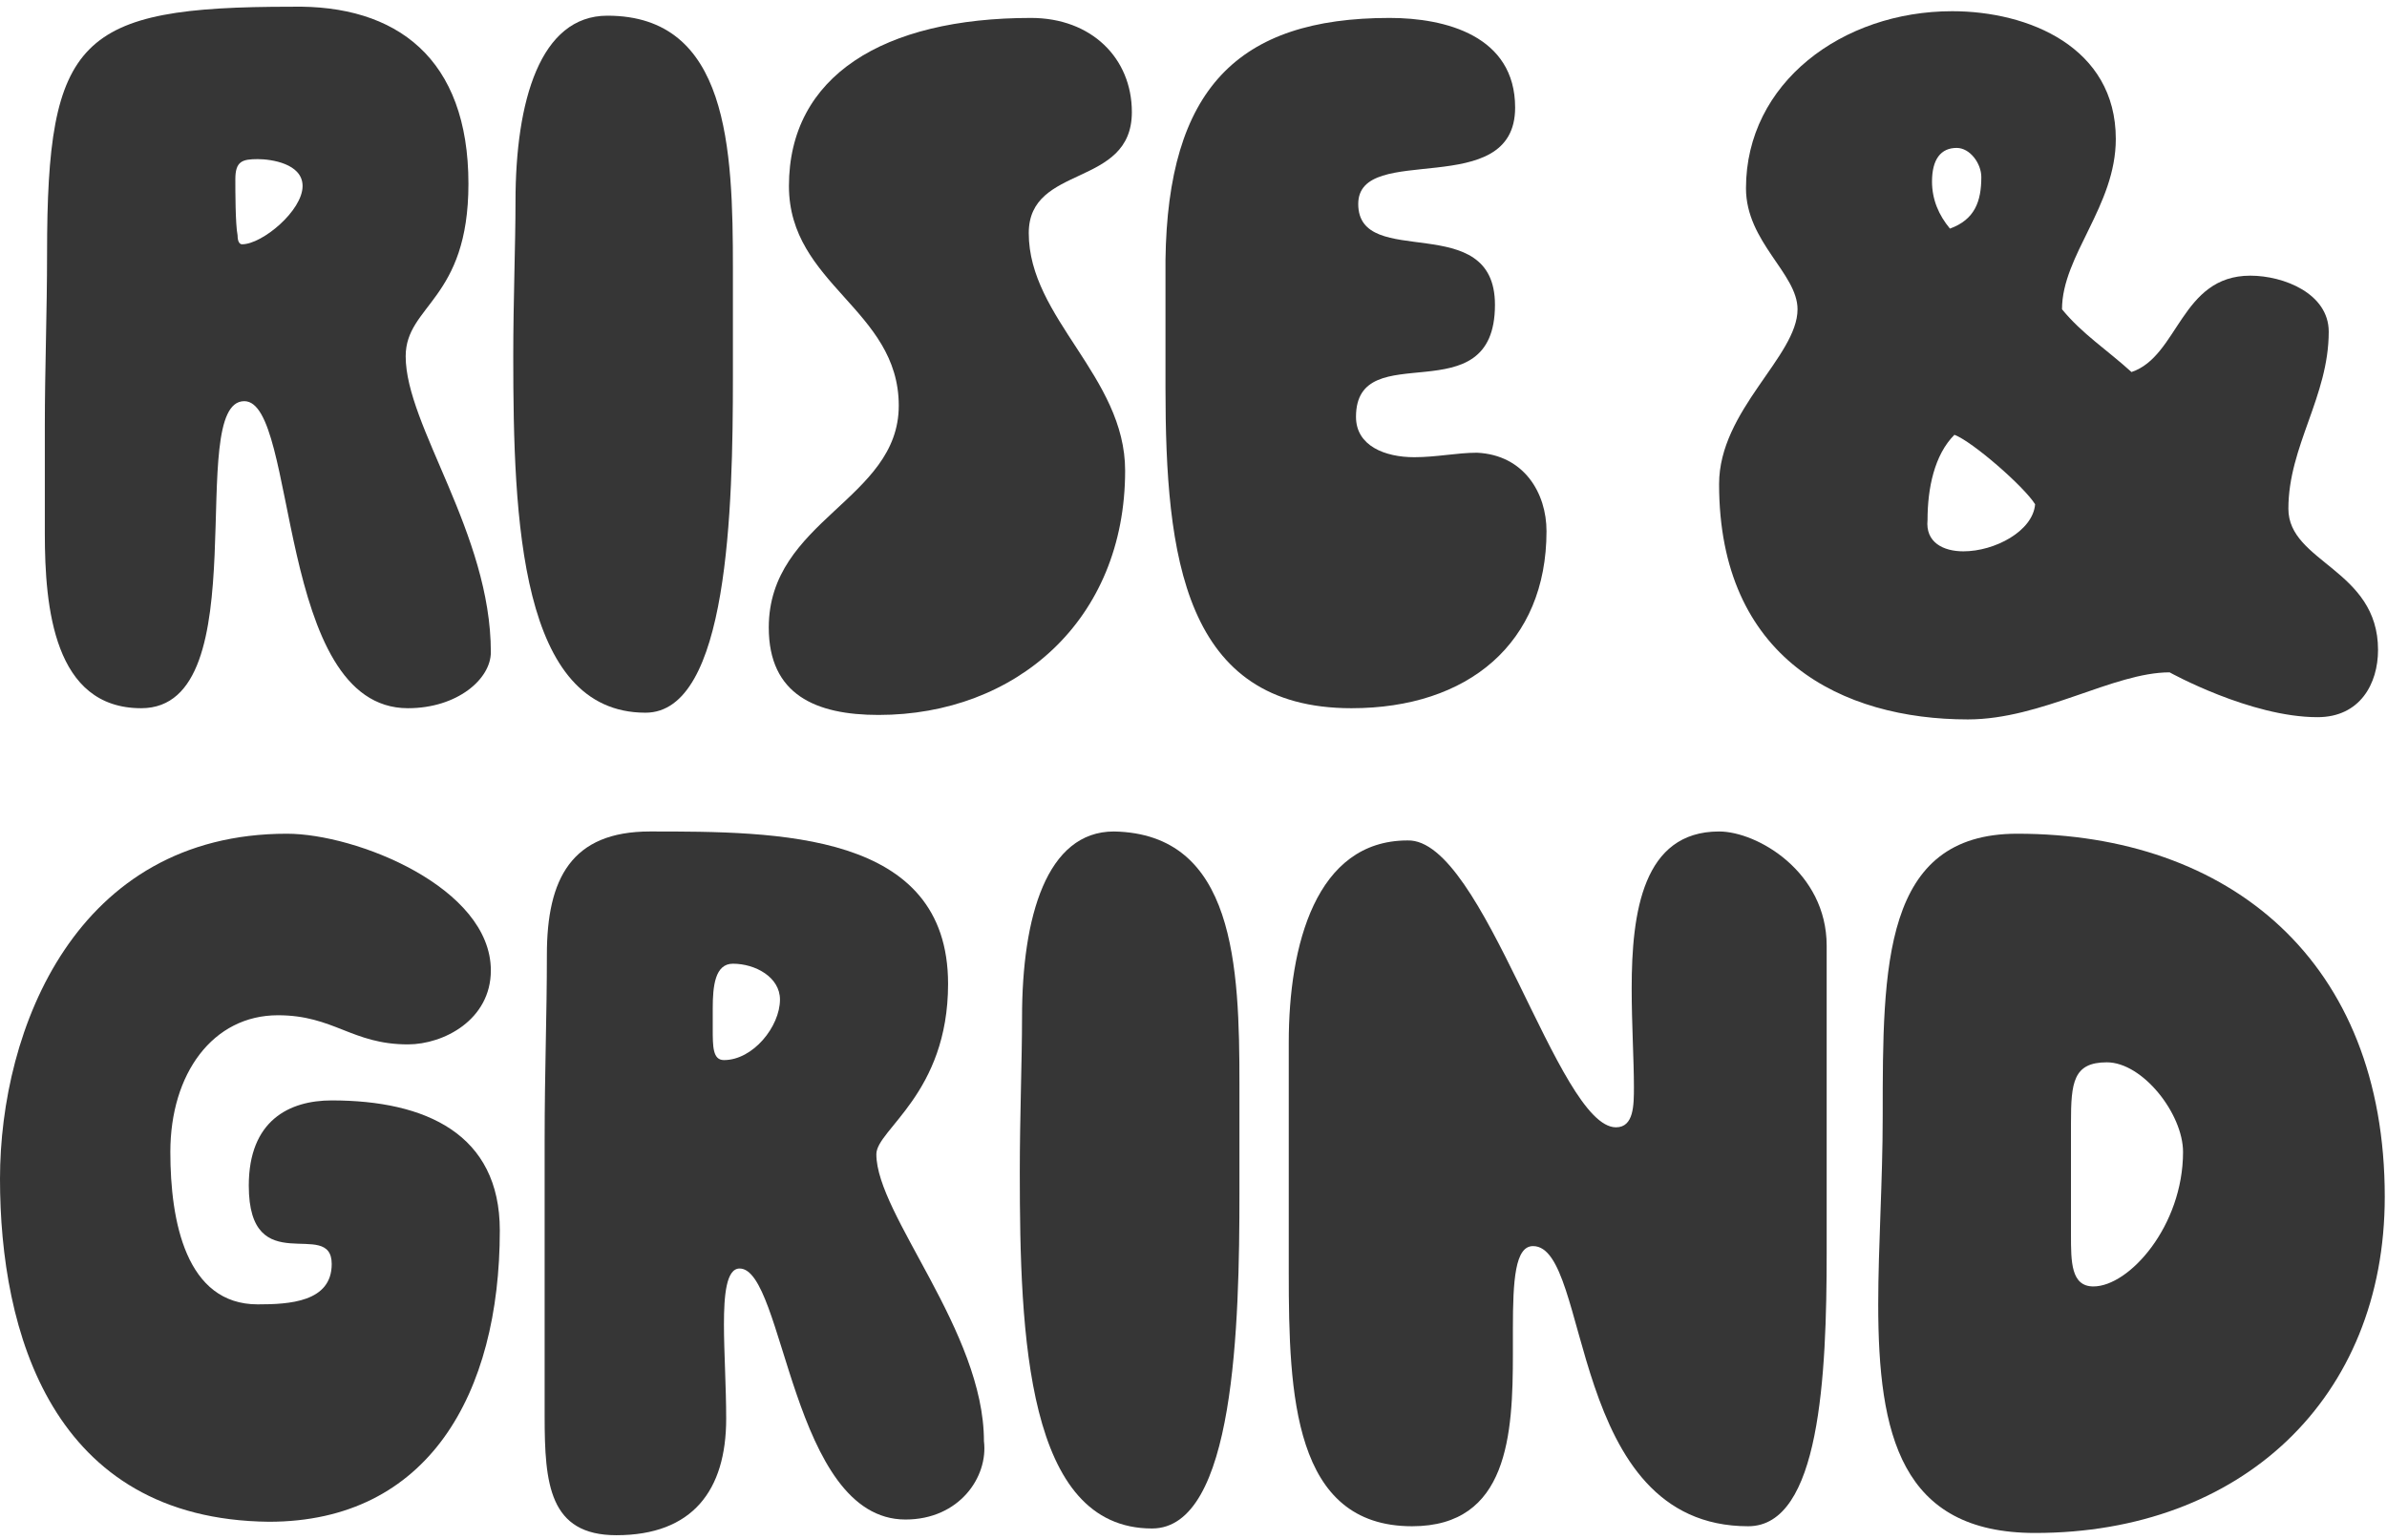 <?xml version="1.0" encoding="utf-8"?>
<!-- Generator: Adobe Illustrator 28.0.0, SVG Export Plug-In . SVG Version: 6.00 Build 0)  -->
<svg version="1.1" id="Layer_1" xmlns="http://www.w3.org/2000/svg" xmlns:xlink="http://www.w3.org/1999/xlink" x="0px" y="0px"
	 viewBox="0 0 106.5 68.7" style="enable-background:new 0 0 106.5 68.7;" xml:space="preserve">
<style type="text/css">
	.st0{fill:#363636;}
</style>
<g>
	<g>
		<path class="st0" d="M20.9,8.2c0,5.2-2.8,5.4-2.8,7.7c0,3.1,3.8,7.9,3.8,13.2c0,1.2-1.5,2.5-3.7,2.5c-5.9,0-4.9-13.7-7.3-13.7
			c-2.7,0,0.7,13.7-4.6,13.7c-3.9,0-4.3-4.5-4.3-7.8c0-1.7,0-3.2,0-4.8c0-2.5,0.1-5.1,0.1-7.7c0-9.6,1.4-11,10.9-11
			C17.7,0.2,20.9,2.6,20.9,8.2z M11.5,7.1c-0.7,0-1,0.1-1,0.9c0,0.5,0,2,0.1,2.5c0,0.3,0.1,0.4,0.2,0.4c0.9,0,2.7-1.5,2.7-2.6
			C13.5,7.3,12.1,7.1,11.5,7.1z"/>
		<path class="st0" d="M32.7,12c0,1.5,0,3.1,0,4.8c0,5.9-0.2,15-3.9,15c-5.6,0-5.9-8.6-5.9-15.9c0-2.5,0.1-5,0.1-6.9
			c0-4.5,1.1-8.3,4.1-8.3C32.5,0.7,32.7,6.6,32.7,12z"/>
		<path class="st0" d="M39.2,31.9c-2.8,0-4.9-0.9-4.9-3.9c0-4.8,5.8-5.7,5.8-9.9c0-4.3-4.9-5.4-4.9-9.8c0-4.9,4.2-7.5,10.8-7.5
			c2.7,0,4.5,1.8,4.5,4.2c0,3.4-4.6,2.3-4.6,5.4c0,3.8,4.3,6.4,4.3,10.6C50.2,27.7,45.3,31.9,39.2,31.9z"/>
		<path class="st0" d="M69,23.7c0,5-3.5,7.9-8.7,7.9c-7.5,0-8.3-6.8-8.3-14.3c0-1.9,0-3.8,0-5.7C52.1,4,55.2,0.8,62,0.8
			c2.5,0,5.6,0.8,5.6,4c0,4.2-7,1.5-7,4.3c0,3,6.1,0.2,6.1,4.5c0,5-6.2,1.3-6.2,5c0,1.3,1.3,1.8,2.6,1.8c1,0,1.9-0.2,2.8-0.2
			C68,20.3,69,22,69,23.7z"/>
		<path class="st0" d="M87.1,0.5c3.4,0,7.3,1.6,7.3,5.7c0,3-2.4,5.2-2.4,7.6c0.9,1.1,2,1.8,3.1,2.8c2.1-0.7,2.2-4.3,5.3-4.3
			c1.5,0,3.5,0.8,3.5,2.5c0,2.9-1.8,5.1-1.8,7.9c0,2.4,4,2.7,4,6.3c0,1.5-0.8,3-2.7,3c-3,0-6.6-2-6.6-2c-2.5,0-5.7,2.1-9,2.1
			c-5.6,0-11.1-2.7-11.1-10.5c0-3.3,3.5-5.7,3.5-7.8c0-1.6-2.3-3-2.3-5.4C77.9,3.7,82.2,0.5,87.1,0.5z M87.6,24.6
			c1.4,0,3.1-0.9,3.2-2.1c-0.5-0.8-2.8-2.8-3.6-3.1c-0.9,0.9-1.2,2.4-1.2,3.8C85.9,24.2,86.7,24.6,87.6,24.6z M86.2,8.1
			c0,0.8,0.3,1.5,0.8,2.1c1.1-0.4,1.4-1.2,1.4-2.3c0-0.6-0.5-1.3-1.1-1.3C86.6,6.6,86.2,7.1,86.2,8.1z"/>
	</g>
	<g>
		<path class="st0" d="M0,52.6c0-6.7,3.4-15.4,12.8-15.4c3.1,0,9.1,2.4,9.1,6.1c0,2.2-2.1,3.3-3.7,3.3c-2.5,0-3.3-1.3-5.8-1.3
			c-2.9,0-4.8,2.6-4.8,6.1c0,3.1,0.7,6.8,3.9,6.8c1.4,0,3.3-0.1,3.3-1.8c0-2.1-3.7,0.8-3.7-3.5c0-2.9,1.8-3.8,3.7-3.8
			c4.2,0,7.5,1.5,7.5,5.8c0,7.3-3.2,13-10.3,13C2.3,67.8,0,59.4,0,52.6z"/>
		<path class="st0" d="M40.4,67.8c-5.1,0-5.4-11.2-7.4-11.2c-0.6,0-0.7,1.2-0.7,2.5c0,1.2,0.1,2.8,0.1,4.2c0,3.2-1.5,5.2-4.9,5.2
			c-3,0-3.2-2.3-3.2-5.3c0-4,0-8.4,0-12.3c0-3.2,0.1-5.5,0.1-8.3c0-3.4,1.1-5.5,4.6-5.5c5.7,0,13.3,0,13.3,6.8
			c0,4.9-3.2,6.5-3.2,7.6c0,2.7,4.8,7.9,4.8,12.8C44.1,65.9,42.8,67.8,40.4,67.8z M32.3,47.3c1.3,0,2.5-1.5,2.5-2.7
			c0-1-1.1-1.6-2.1-1.6c-0.8,0-0.9,1-0.9,2c0,0.3,0,0.6,0,0.9C31.8,46.7,31.8,47.3,32.3,47.3z"/>
		<path class="st0" d="M55.3,48.4c0,1.5,0,3.1,0,4.8c0,5.9-0.2,15-3.9,15c-5.6,0-5.9-8.6-5.9-15.9c0-2.5,0.1-5,0.1-6.9
			c0-4.5,1.1-8.3,4.1-8.3C55.1,37.2,55.3,43.1,55.3,48.4z"/>
		<path class="st0" d="M72.1,50.3c0.8,0,0.8-1,0.8-1.8c0-1.2-0.1-2.8-0.1-4.4c0-3.4,0.5-7,3.9-7c1.7,0,4.8,1.8,4.8,5.1
			c0,5.9,0,8.4,0,13.7c0,5.5-0.3,12.2-3.5,12.2c-8.1,0-7-12.5-9.6-12.5c-0.8,0-0.9,1.5-0.9,3.7c0,0.4,0,0.7,0,1.1
			c0,3.6-0.2,7.7-4.5,7.7c-5.3,0-5.5-5.9-5.5-11.3c0-3.7,0-6.8,0-10.3c0-4.3,1.2-9,5.3-9C66.2,37.4,69.5,50.3,72.1,50.3z"/>
		<path class="st0" d="M90.8,68.4c-6,0-7-4.4-7-10.2c0-2.6,0.2-5.5,0.2-8.4c0-6.7,0-12.6,6-12.6c9.5,0,16.4,5.7,16.4,16.2
			C106.4,62.4,100,68.4,90.8,68.4z M97.4,51.4c0-1.7-1.8-4-3.4-4c-1.5,0-1.6,0.9-1.6,2.7v5c0,1.2,0,2.3,1,2.3
			C95,57.4,97.4,54.7,97.4,51.4z"/>
	</g>
</g>
</svg>
